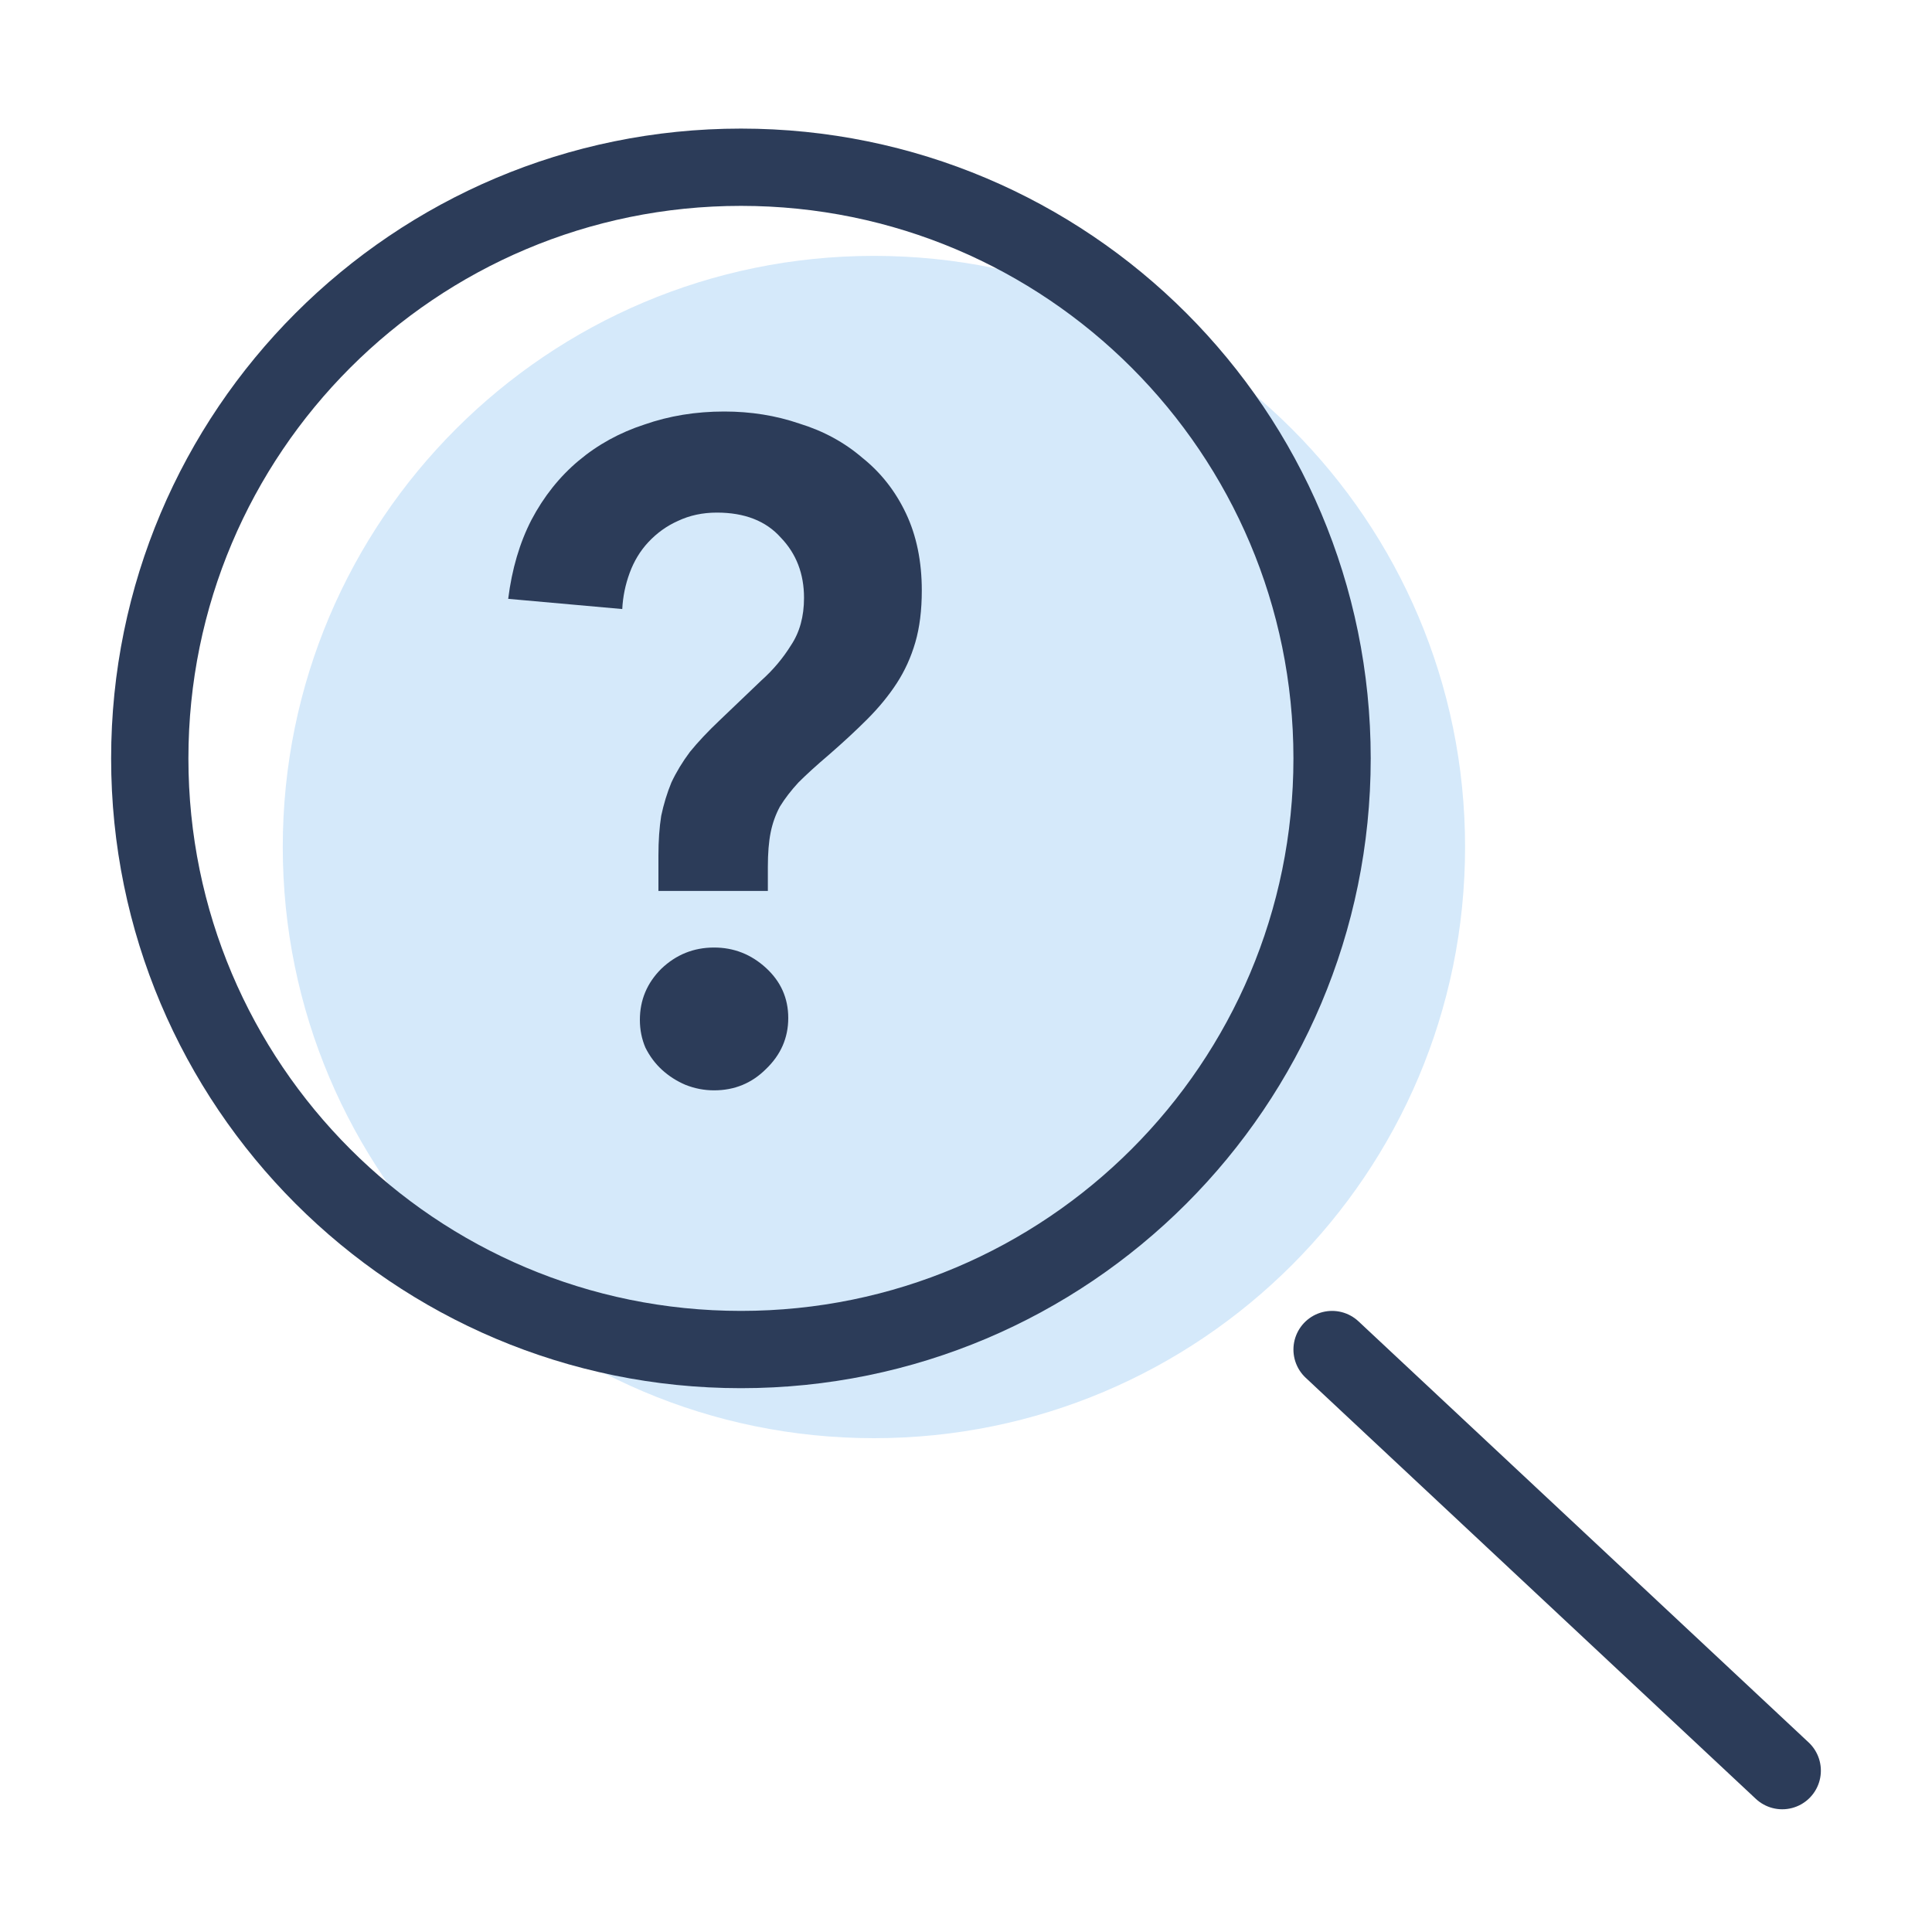<svg width="25" height="25" viewBox="0 0 25 25" fill="none" xmlns="http://www.w3.org/2000/svg">
<path d="M17.237 17.463L23.062 22.912" stroke="#2C3C59" stroke-miterlimit="10" stroke-linecap="round" stroke-linejoin="round"/>
<path d="M11.309 18.61C15.533 18.61 18.958 15.185 18.958 10.96C18.958 6.735 15.533 3.311 11.309 3.311C7.084 3.311 3.659 6.735 3.659 10.96C3.659 15.185 7.084 18.61 11.309 18.61Z" fill="#D5E9FA"/>
<path d="M9.588 17.463C13.813 17.463 17.237 14.038 17.237 9.814C17.237 5.589 13.813 2.164 9.588 2.164C5.363 2.164 1.938 5.589 1.938 9.814C1.938 14.038 5.363 17.463 9.588 17.463Z" stroke="#2C3C59" stroke-miterlimit="10"/>
<path d="M8.52 11.529V11.073C8.52 10.881 8.532 10.709 8.556 10.557C8.588 10.405 8.632 10.261 8.688 10.125C8.752 9.989 8.832 9.857 8.928 9.729C9.032 9.601 9.16 9.465 9.312 9.321L9.852 8.805C10.004 8.669 10.132 8.517 10.236 8.349C10.348 8.181 10.404 7.977 10.404 7.737C10.404 7.425 10.304 7.165 10.104 6.957C9.912 6.741 9.636 6.633 9.276 6.633C9.092 6.633 8.924 6.669 8.772 6.741C8.628 6.805 8.5 6.897 8.388 7.017C8.284 7.129 8.204 7.261 8.148 7.413C8.092 7.565 8.06 7.721 8.052 7.881L6.576 7.749C6.624 7.365 6.724 7.025 6.876 6.729C7.036 6.425 7.24 6.169 7.488 5.961C7.736 5.753 8.02 5.597 8.34 5.493C8.66 5.381 9.004 5.325 9.372 5.325C9.716 5.325 10.04 5.377 10.344 5.481C10.656 5.577 10.928 5.725 11.16 5.925C11.4 6.117 11.588 6.357 11.724 6.645C11.86 6.933 11.928 7.265 11.928 7.641C11.928 7.897 11.9 8.121 11.844 8.313C11.788 8.505 11.708 8.681 11.604 8.841C11.5 9.001 11.372 9.157 11.22 9.309C11.076 9.453 10.912 9.605 10.728 9.765C10.568 9.901 10.436 10.021 10.332 10.125C10.236 10.229 10.156 10.333 10.092 10.437C10.036 10.541 9.996 10.653 9.972 10.773C9.948 10.893 9.936 11.041 9.936 11.217V11.529H8.52ZM8.28 13.197C8.28 12.941 8.372 12.721 8.556 12.537C8.748 12.353 8.976 12.261 9.24 12.261C9.496 12.261 9.72 12.349 9.912 12.525C10.104 12.701 10.2 12.917 10.2 13.173C10.2 13.429 10.104 13.649 9.912 13.833C9.728 14.017 9.504 14.109 9.24 14.109C9.112 14.109 8.988 14.085 8.868 14.037C8.756 13.989 8.656 13.925 8.568 13.845C8.48 13.765 8.408 13.669 8.352 13.557C8.304 13.445 8.28 13.325 8.28 13.197Z" fill="#2C3C59"/>
</svg>
